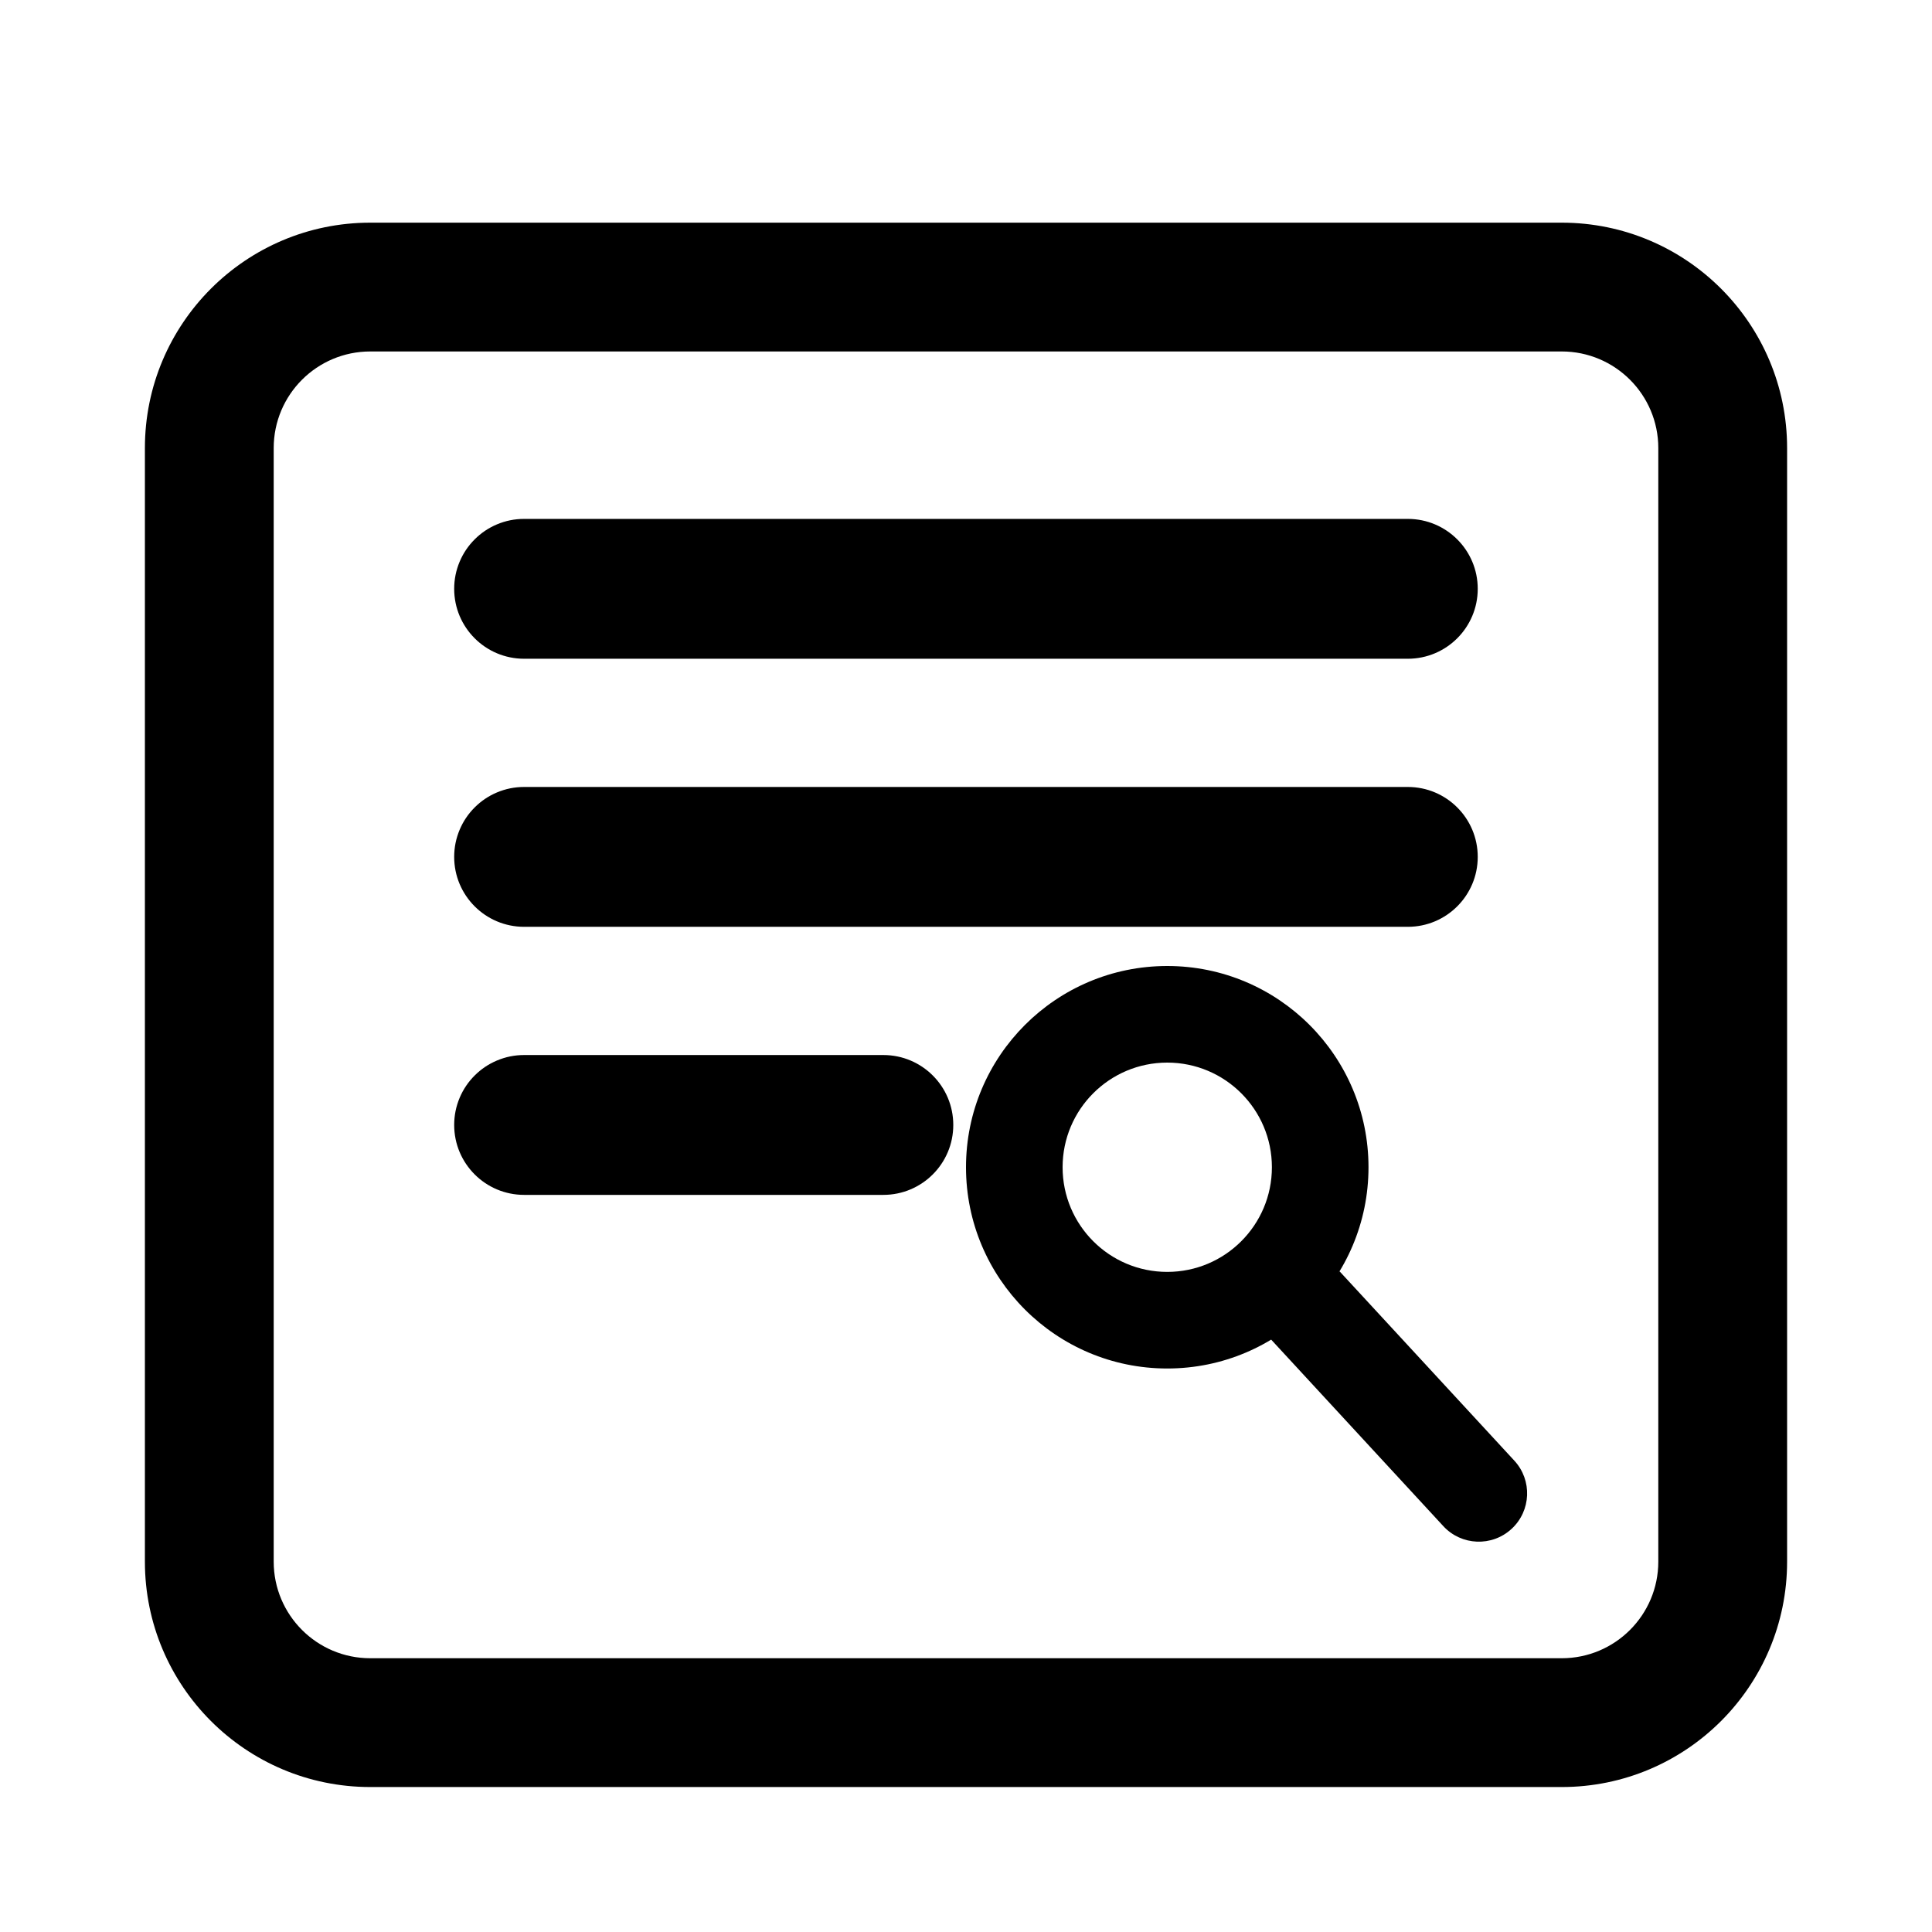 <svg xmlns="http://www.w3.org/2000/svg" xmlns:xlink="http://www.w3.org/1999/xlink" width="120" height="120" viewBox="0 0 120 120" fill="none">
<rect  x="13" y="17.83" width="94" height="89.166" rx="10"    fill="#CCCCCC" fill-opacity="0">
</rect>
<path   fill="rgba(0, 0, 0, 1)"  d="M23 13.83L97 13.83C104.732 13.83 111 20.098 111 27.83L111 96.996C111 104.728 104.732 110.996 97 110.996L23 110.996C15.268 110.996 9 104.728 9 96.996L9 27.83C9 20.098 15.268 13.83 23 13.83ZM23 21.83C19.686 21.83 17 24.516 17 27.83L17 96.996C17 100.309 19.686 102.996 23 102.996L97 102.996C100.314 102.996 103 100.309 103 96.996L103 27.83C103 24.516 100.314 21.83 97 21.83L23 21.83Z">
</path>
<rect  x="31.21" y="35.23" width="57.575" height="2.686" rx="1.343"    fill="#CCCCCC" fill-opacity="0">
</rect>
<path   fill="rgba(0, 0, 0, 1)"  d="M32.553 32.23L87.442 32.23C89.841 32.23 91.785 34.174 91.785 36.573C91.785 38.971 89.841 40.916 87.442 40.916L32.553 40.916C30.154 40.916 28.21 38.971 28.21 36.573Q28.21 35.691 28.552 34.882Q28.882 34.102 29.482 33.502Q30.082 32.902 30.861 32.572Q31.671 32.23 32.553 32.23ZM32.553 38.23Q33.239 38.23 33.725 37.745Q34.21 37.259 34.21 36.573C34.21 35.658 33.468 34.916 32.553 34.916L87.442 34.916C86.527 34.916 85.785 35.658 85.785 36.573C85.785 37.488 86.527 38.23 87.442 38.23L32.553 38.23Z">
</path>
<rect  x="31.21" y="51.88" width="57.575" height="2.686" rx="1.343"    fill="#CCCCCC" fill-opacity="0">
</rect>
<path   fill="rgba(0, 0, 0, 1)"  d="M32.553 48.88L87.442 48.88C89.841 48.88 91.785 50.824 91.785 53.223C91.785 55.621 89.841 57.566 87.442 57.566L32.553 57.566C30.154 57.566 28.21 55.621 28.21 53.223Q28.21 52.341 28.552 51.532Q28.882 50.752 29.482 50.152Q30.082 49.552 30.861 49.222Q31.671 48.88 32.553 48.88ZM32.553 54.88Q33.239 54.88 33.725 54.395Q34.21 53.909 34.21 53.223C34.21 52.308 33.468 51.566 32.553 51.566L87.442 51.566C86.527 51.566 85.785 52.308 85.785 53.223C85.785 54.138 86.527 54.88 87.442 54.88L32.553 54.88Z">
</path>
<rect  x="31.21" y="68.53" width="25" height="2.686" rx="1.343"    fill="#CCCCCC" fill-opacity="0">
</rect>
<path   fill="rgba(0, 0, 0, 1)"  d="M32.553 65.53L54.867 65.53C57.266 65.53 59.21 67.474 59.21 69.873C59.21 72.271 57.266 74.216 54.867 74.216L32.553 74.216C30.154 74.216 28.21 72.271 28.21 69.873Q28.21 68.991 28.552 68.181Q28.882 67.402 29.482 66.802Q30.082 66.202 30.861 65.873Q31.671 65.53 32.553 65.53ZM32.553 71.53Q33.239 71.53 33.725 71.045Q34.21 70.559 34.21 69.873C34.21 68.958 33.468 68.216 32.553 68.216L54.867 68.216C53.952 68.216 53.21 68.958 53.21 69.873C53.21 70.788 53.952 71.53 54.867 71.53L32.553 71.53Z">
</path>
<path d="M85 72.5C85 79.404 79.404 85 72.5 85C65.596 85 60 79.404 60 72.5C60 65.596 65.596 60 72.5 60C79.404 60 85 65.596 85 72.5ZM66 72.5C66 76.09 68.91 79 72.5 79C76.09 79 79 76.09 79 72.5C79 68.91 76.09 66 72.5 66C68.91 66 66 68.91 66 72.5Z" fill-rule="evenodd"  fill="#000000" >
</path>
<path   fill="rgba(0, 0, 0, 1)"  d="M83.204 78.965L94.057 90.722L89.648 94.792L78.796 83.035L83.204 78.965ZM89.648 94.792C88.524 93.574 88.6 91.676 89.818 90.552C91.035 89.429 92.933 89.505 94.057 90.722C95.181 91.939 95.105 93.838 93.887 94.961C92.67 96.085 90.772 96.009 89.648 94.792Z">
</path>
</svg>
